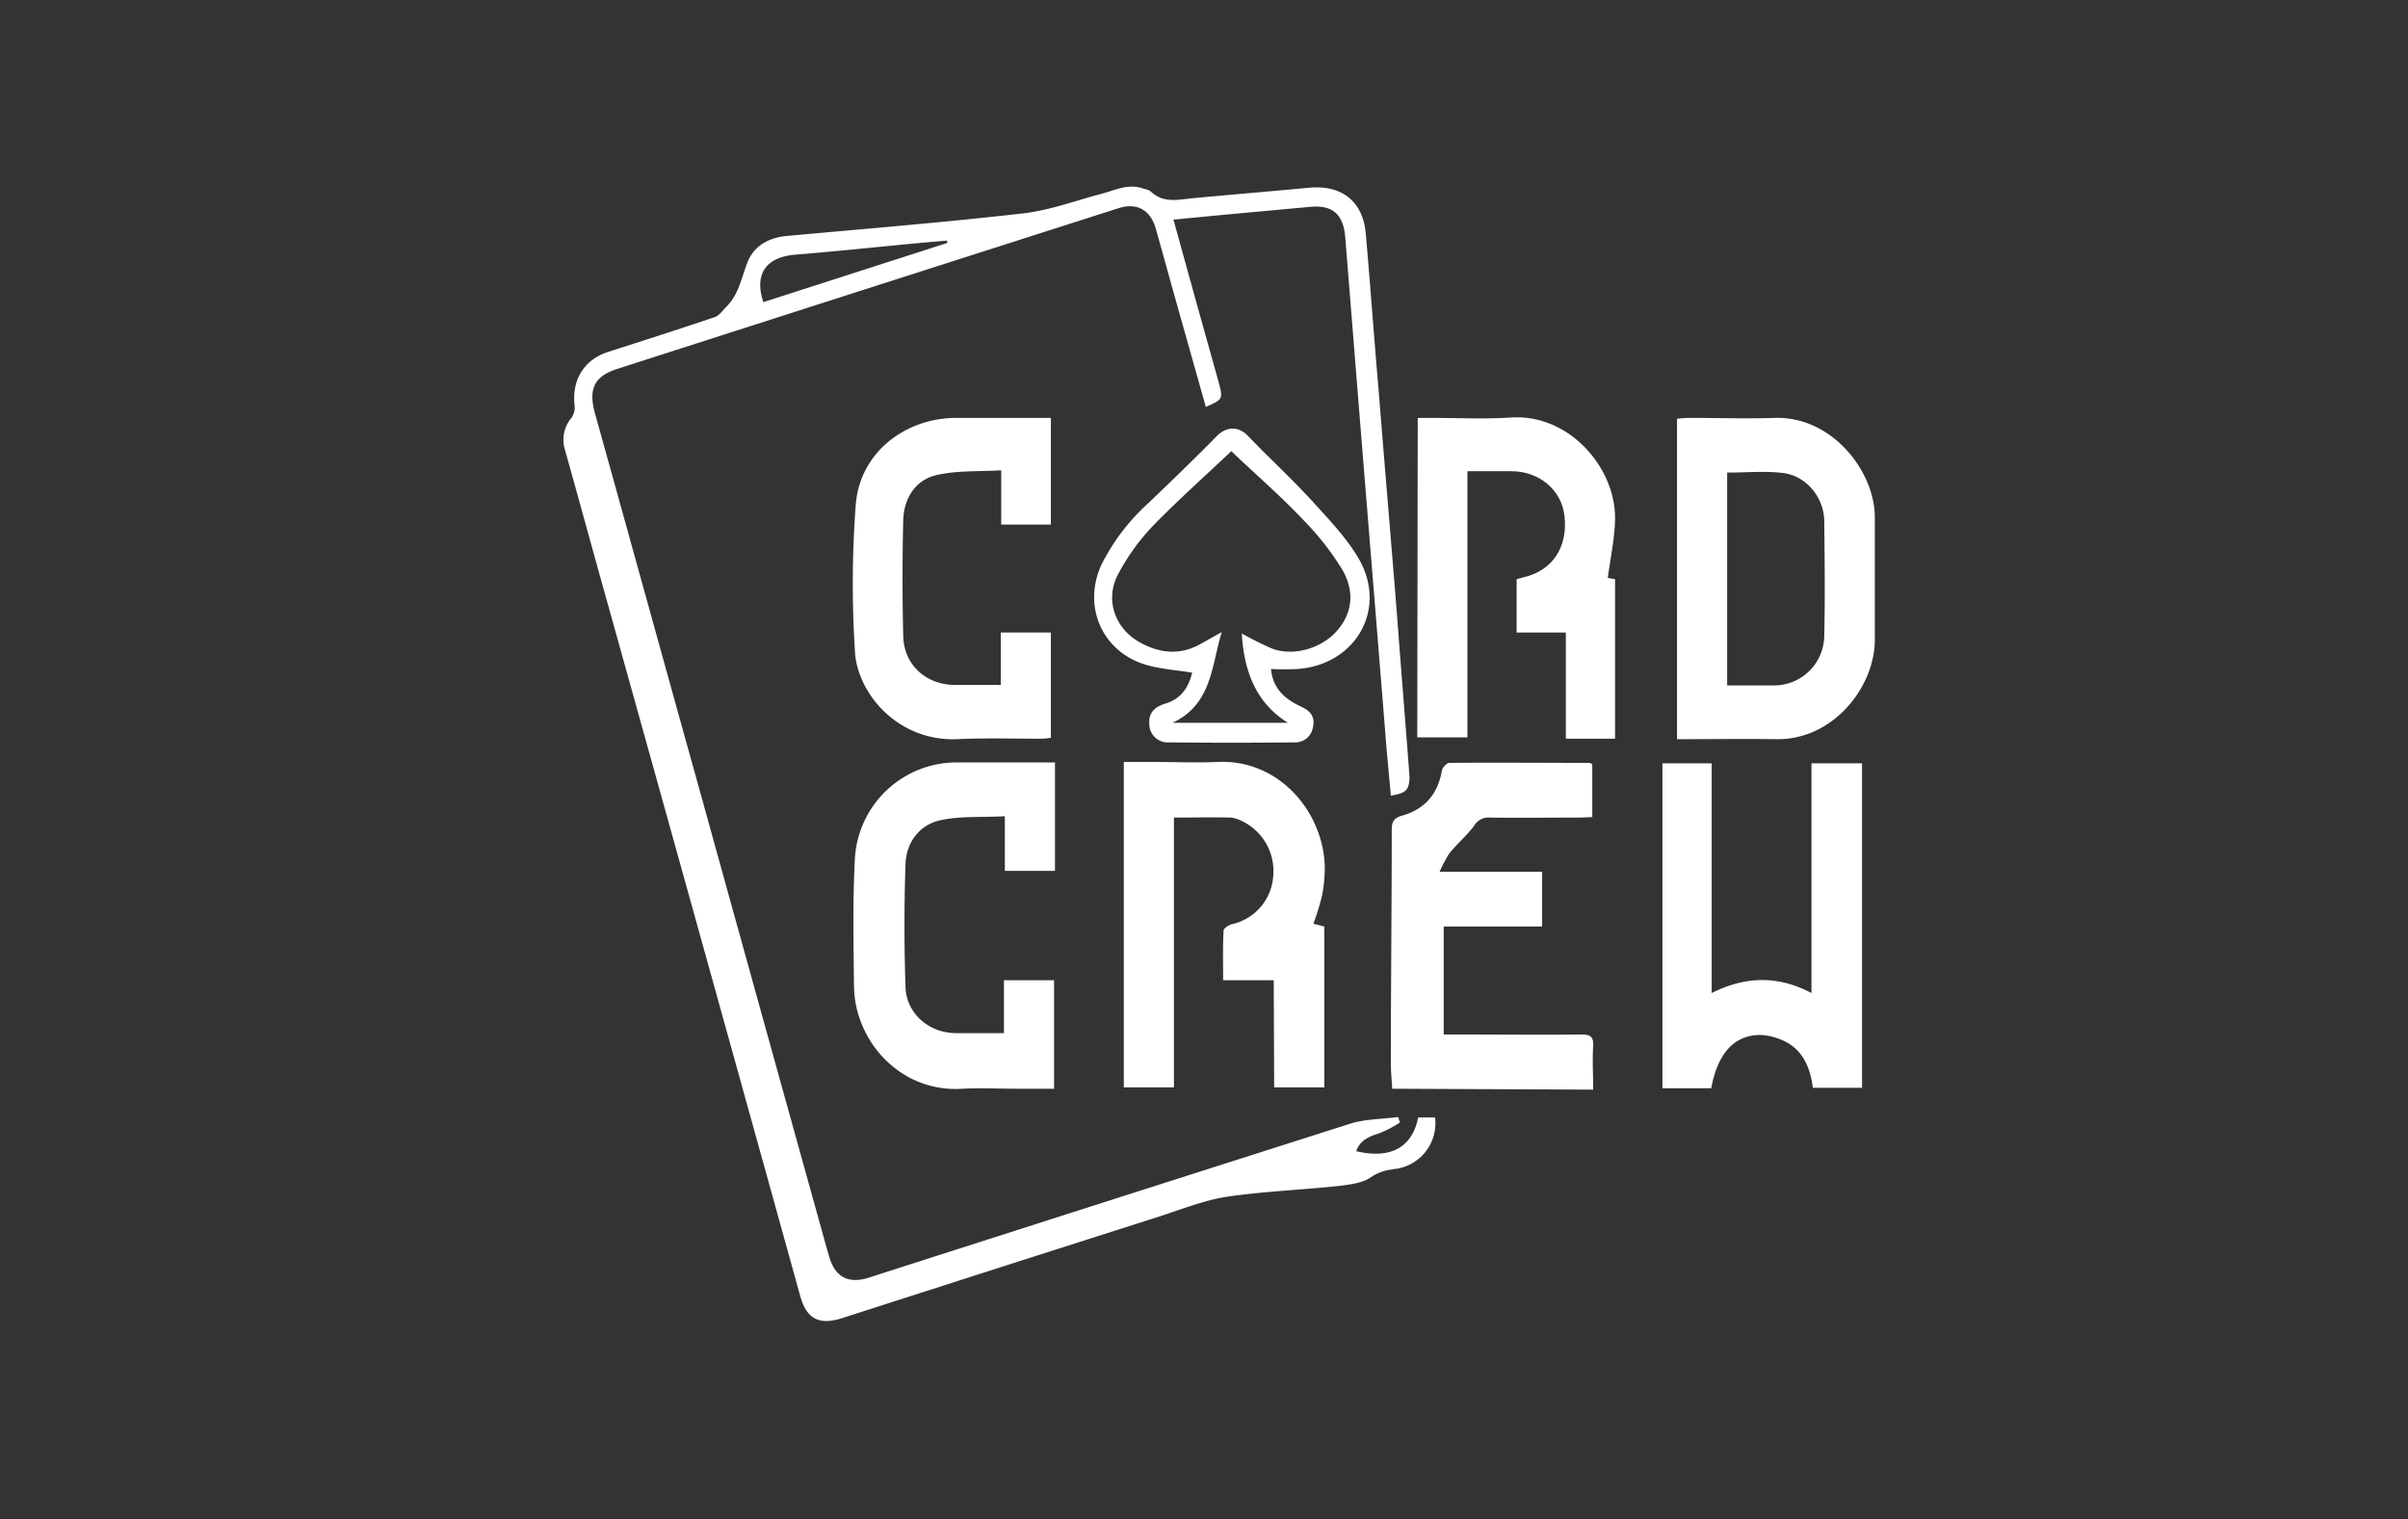 <svg id="Layer_2" data-name="Layer 2" xmlns="http://www.w3.org/2000/svg" xmlns:xlink="http://www.w3.org/1999/xlink" viewBox="0 0 528.4 333.4"><rect x="0" y="0" width="528.4" height="333.4" fill="#333333" stroke="none"/><defs><style>.cls-1{fill:none;}.cls-2{clip-path:url(#clip-path);}.cls-3,.cls-4{fill:#fff;}.cls-3{fill-opacity:0;}</style><clipPath id="clip-path" transform="translate(51.6 -45.9)"><rect class="cls-1" width="425.2" height="425.2"/></clipPath></defs><title>Card Crew Logo White</title><g class="cls-2"><path class="cls-3" d="M476.8,379.3H-51.6V45.9H476.8V379.3ZM253.6,220.5c3.4-.6,4.1-1.2,3.8-4.2-.9-12.1-1.9-24.1-2.9-36.2-1.3-16.3-2.7-32.6-4-48.9-.9-11.4-1.7-22.8-2.8-34.1-.6-7.2-5.3-10.8-12.5-10.1-8.5.8-17,1.5-25.5,2.3-3.3.3-6.6,1.2-9.3-1.6-.3-.3-1-.3-1.5-.5-3.2-1.2-6.1.3-9.1,1.1-5.7,1.5-11.3,3.7-17.1,4.3-17.4,2-34.8,3.3-52.3,5-3.8.4-7,2.2-8.4,5.8-1.3,3.4-1.8,7.1-4.6,9.7-.8.8-1.6,2-2.6,2.3C97,118,89.2,120.5,81.5,123c-5.4,1.8-8.1,6.3-7.4,11.9a4,4,0,0,1-.6,2.6,7.58,7.58,0,0,0-1.4,7.1c3.2,11.4,6.3,22.8,9.5,34.2q21,75.75,42.1,151.4c1.4,5,4.1,6.5,9,4.9l69.7-22.3c5-1.6,9.9-3.6,15-4.4,8.3-1.2,16.6-1.5,25-2.4a14.43,14.43,0,0,0,6.6-1.8,10.11,10.11,0,0,1,4.9-1.8,10.06,10.06,0,0,0,9.4-10.7h0l-.1-.6h-3.7c-1.3,6.6-6.1,9.1-13.6,7.4.9-2.3,2.8-3.3,5-3.9a40.18,40.18,0,0,0,4.6-2.4l-.4-1.2c-3.6.5-7.3.4-10.6,1.5q-52.8,16.65-105.7,33.8c-4.1,1.3-7-.1-8.4-4.2-.2-.7-.4-1.3-.6-2q-14-50.4-28-100.9c-7.7-27.6-15.3-55.2-23-82.8-1.5-5.3-.1-7.9,5.1-9.6q54.9-17.7,109.8-35.2c4.1-1.3,7.1.3,8.2,4.4,1.7,6,3.3,11.9,5,17.9,2,7.1,4,14.2,5.9,21.3,3.8-1.8,3.8-1.8,2.8-5.5l-4.7-16.8-5-18.9c10.2-1,20.1-1.9,29.9-2.8,5-.5,7.4,1.6,7.8,6.7.6,7.5,1.2,14.9,1.8,22.4,2.4,30.1,4.9,60.2,7.3,90.4C252.9,213.9,253.3,217.2,253.6,220.5ZM227.9,261v23.6h11V249.3l-2.4-.6a63.6,63.6,0,0,0,1.9-6.2,31.79,31.79,0,0,0,.6-6.2c-.1-11.9-9.9-23.8-23.6-23.1-4.5.2-9.1,0-13.6,0h-6.9v71.4H206V225.4h12.5a5.66,5.66,0,0,1,2.5.8,12.15,12.15,0,0,1,6.8,11.9,11.6,11.6,0,0,1-9.1,10.8c-.7.2-1.8.9-1.8,1.4-.2,3.5-.1,7.1-.1,10.9Zm96,23.6c1.5-7.5,5-11.5,10.6-11.7a11.67,11.67,0,0,1,6.1,1.7c3.7,2.1,5.1,5.9,5.6,9.9H357V213.3H345.9v50.4c-7.4-4-14.5-3.8-21.9,0V213.3H313.1v71.3ZM316.4,208c7.4,0,14.6-.1,21.7,0,12.5.2,21.6-11.6,21.6-21.8V159.3c0-10.1-9.4-22.2-22-21.8-6.3.2-12.5,0-18.8,0a24.62,24.62,0,0,0-2.6.2Zm-56.9-70.4v70.2h11V149.4h9.7c6.1,0,11,4.2,11.6,9.8.7,6.8-2.8,12-9.1,13.5a5.73,5.73,0,0,0-1.4.4v11.7H292V208h10.8V173l-1.6-.3c.6-4.5,1.6-8.9,1.6-13.2,0-11-10-22.7-22.6-22-5.8.3-11.7.1-17.5.1Zm-5.6,147.2H298c0-3.4-.1-6.5,0-9.6.1-2-.7-2.5-2.6-2.5-9.1.1-18.3,0-27.4,0h-2.8V249.1h21.6v-12H264.4a30.47,30.47,0,0,1,2.1-4c1.7-2.1,3.8-3.8,5.4-6a3.92,3.92,0,0,1,3.6-1.9c6.5.1,13.1,0,19.6,0,.9,0,1.8-.1,2.8-.1V213.6c-.3-.1-.5-.3-.6-.3-10.3,0-20.5-.1-30.8,0-.6,0-1.5,1-1.6,1.7-.8,5.2-3.8,8.6-8.8,9.9-1.8.5-2.2,1.3-2.2,3.1,0,17.1-.1,34.1-.2,51.2a52.4,52.4,0,0,0,.2,5.6Zm-74-71.6H158.4a22.29,22.29,0,0,0-22.4,21c-.5,9.4-.3,18.8-.2,28.2.2,12,10.3,23.3,23.8,22.4,4-.3,8,0,12,0h8.1V261h-11v11.7H158c-5.8-.1-10.7-4.3-10.9-10.1-.3-9-.3-18.1,0-27.1.2-4.7,3-8.5,7.6-9.5s9.2-.6,14.2-.9v12h11V213.2Zm-.9-75.6H158.2c-11.3,0-21.1,7.5-22.1,18.8a232.23,232.23,0,0,0-.2,32.3c.5,9.3,9.4,19.9,22.4,19.4,6.1-.2,12.2,0,18.3,0a17.85,17.85,0,0,0,2.3-.2V184.7h-11v11.5H157.7c-6.2-.1-11-4.5-11.2-10.8-.2-8.4-.2-16.9,0-25.3.1-4.7,2.6-8.8,7.1-9.9s9.4-.8,14.4-1.1V161h11Zm48.3,55.1c1.9,0,3.9.1,5.8,0,12.8-.8,19.8-13.2,13.4-24.3-2.7-4.6-6.5-8.6-10.1-12.5-4.5-4.9-9.4-9.5-14.1-14.3-2.1-2.2-4.7-2.3-6.9,0-4.9,4.9-9.9,9.8-14.9,14.6A45.12,45.12,0,0,0,190,169.8c-4.1,8.9-.1,18.7,9.2,21.8,3.4,1.1,7,1.3,10.7,1.9-.6,2.9-2.2,5.8-5.9,6.8-2.3.7-3.6,2.1-3.5,4.5a4.06,4.06,0,0,0,4.2,4h.2c9.1.1,18.3.1,27.4,0a3.92,3.92,0,0,0,4.1-3.3c.5-2.2-.4-3.5-2.5-4.5-3.4-1.5-6.2-3.9-6.6-8.3Z" transform="translate(51.6 -45.9)"/><path class="cls-4" d="M253.6,220.5c-.3-3.3-.6-6.6-.9-9.8-2.4-30.1-4.9-60.2-7.3-90.3-.6-7.5-1.2-14.9-1.8-22.4-.4-5.1-2.8-7.2-7.8-6.7-9.8.9-19.8,1.8-29.9,2.8l5.2,18.8,4.7,16.8c1,3.8,1,3.8-2.8,5.5l-6-21.3c-1.7-6-3.3-11.9-5-17.9-1.2-4.1-4.2-5.7-8.2-4.4Q138.9,109.15,84,126.8c-5.1,1.6-6.5,4.3-5.1,9.6,7.7,27.6,15.3,55.2,23,82.8q13.95,50.4,28,100.9c.2.7.4,1.4.6,2,1.3,4.1,4.2,5.5,8.4,4.2q52.8-16.95,105.7-33.8c3.4-1.1,7.1-1,10.6-1.5l.4,1.2a25.1,25.1,0,0,1-4.6,2.4c-2.3.7-4.2,1.6-5,3.9,7.5,1.8,12.3-.8,13.6-7.4h3.7a10.12,10.12,0,0,1-8.7,11.3h0a1.27,1.27,0,0,0-.6.1,10.38,10.38,0,0,0-4.9,1.8c-1.8,1.2-4.4,1.5-6.6,1.8-8.3.9-16.7,1.2-24.9,2.4-5.1.8-10,2.8-15,4.4Q167.8,324,133,335.2c-4.9,1.5-7.6.1-9-4.9q-21-75.75-42.1-151.4c-3.2-11.4-6.3-22.8-9.5-34.2a7.37,7.37,0,0,1,1.4-7.1,4.1,4.1,0,0,0,.7-2.6c-.7-5.6,2-10.2,7.4-11.9,7.8-2.5,15.6-5,23.3-7.6,1-.3,1.8-1.5,2.6-2.3,2.7-2.7,3.3-6.3,4.6-9.7,1.4-3.6,4.6-5.4,8.4-5.8,17.4-1.6,34.9-3,52.3-5,5.8-.7,11.4-2.8,17.1-4.3,3-.8,5.9-2.3,9.1-1.1a6.61,6.61,0,0,1,1.5.5c2.8,2.8,6.1,1.9,9.3,1.6,8.5-.8,17-1.5,25.5-2.3,7.1-.7,11.9,2.9,12.5,10.1,1,11.3,1.8,22.7,2.8,34.1,1.3,16.3,2.7,32.6,4,48.9.9,12.1,1.9,24.1,2.8,36.2C257.6,219.3,257,219.9,253.6,220.5ZM156.3,99.2l-.1-.5-3.6.3c-10,.9-19.9,2-29.9,2.8-6.3.6-8.8,4.3-6.8,10.4Z" transform="translate(51.6 -45.9)"/><path class="cls-4" d="M227.9,261H216.8c0-3.8-.1-7.3.1-10.9,0-.5,1.1-1.2,1.8-1.4a11.6,11.6,0,0,0,9.1-10.7,12.15,12.15,0,0,0-6.8-11.9,7.32,7.32,0,0,0-2.5-.8c-4.1-.1-8.1,0-12.5,0v59.2H195V213.1h6.9c4.5,0,9.1.2,13.6,0,13.7-.7,23.4,11.2,23.6,23.1a31.79,31.79,0,0,1-.6,6.2,48.92,48.92,0,0,1-1.9,6.2l2.4.6v35.3H228Z" transform="translate(51.6 -45.9)"/><path class="cls-4" d="M323.9,284.7H313.2V213.4H324v50.4c7.4-3.7,14.5-3.9,21.9,0V213.4H357v71.2H346.2c-.5-4-1.9-7.8-5.6-9.9a13.33,13.33,0,0,0-6.1-1.7C328.8,273.1,325.3,277.2,323.9,284.7Z" transform="translate(51.6 -45.9)"/><path class="cls-4" d="M316.4,208.1V137.8a22.75,22.75,0,0,1,2.6-.2c6.3,0,12.5.2,18.8,0,12.6-.4,22,11.7,22,21.8v26.9c0,10.3-9.1,22-21.6,21.8C331,208,323.8,208.1,316.4,208.1Zm11-58.5v46.7h10.3a11,11,0,0,0,11-10.6c.2-8.5.1-17,0-25.6-.1-5.1-4-9.8-9-10.4-3.9-.5-8.1-.1-12.3-.1Z" transform="translate(51.6 -45.9)"/><path class="cls-4" d="M259.5,137.6h3.2c5.8,0,11.7.3,17.5-.1,12.5-.7,22.6,10.9,22.6,22,0,4.3-1,8.7-1.6,13.2l1.6.3v35H292V184.7H281.2V173c.5-.1.9-.3,1.4-.4,6.4-1.4,9.9-6.6,9.1-13.5-.6-5.6-5.5-9.8-11.6-9.8h-9.7v58.4h-11Z" transform="translate(51.6 -45.9)"/><path class="cls-4" d="M253.9,284.8c-.1-1.9-.3-3.7-.3-5.6,0-17.1.2-34.1.2-51.2,0-1.7.4-2.6,2.2-3.1,5-1.4,7.9-4.7,8.8-9.9.1-.7,1.1-1.7,1.6-1.7,10.3-.1,20.5,0,30.8,0,.2,0,.3.1.6.3v11.6c-.9,0-1.8.1-2.8.1-6.5,0-13.1.1-19.6,0a3.73,3.73,0,0,0-3.6,1.9c-1.6,2.1-3.7,3.9-5.4,6a30.47,30.47,0,0,0-2.1,4h22.5v12H265.2v23.7H268c9.1,0,18.3.1,27.4,0,1.9,0,2.7.4,2.6,2.5-.2,3.1,0,6.2,0,9.6Z" transform="translate(51.6 -45.9)"/><path class="cls-4" d="M179.9,213.2V237h-11V225c-5,.3-9.7-.1-14.2.9s-7.4,4.8-7.6,9.5c-.3,9-.3,18.1,0,27.1.2,5.8,5.1,10,10.9,10.1h10.7V261h11v23.8h-8.1c-4,0-8-.2-12,0-13.6.9-23.6-10.4-23.8-22.4-.1-9.4-.3-18.8.2-28.2a22.36,22.36,0,0,1,22.4-21Z" transform="translate(51.6 -45.9)"/><path class="cls-4" d="M179,137.6V161H168.1V149.1c-5,.3-9.9,0-14.4,1.1s-7,5.2-7.1,9.9c-.2,8.4-.2,16.9,0,25.3.1,6.3,4.9,10.7,11.2,10.8H168V184.7h11v23.1a17.85,17.85,0,0,1-2.3.2c-6.1,0-12.2-.2-18.3.1-13.1.5-22-10.2-22.4-19.4a232,232,0,0,1,.2-32.3c1-11.2,10.8-18.8,22.1-18.8Z" transform="translate(51.6 -45.9)"/><path class="cls-4" d="M227.3,192.7c.4,4.4,3.2,6.7,6.7,8.3,2.1,1,3,2.3,2.5,4.5a3.92,3.92,0,0,1-4.1,3.3c-9.1.1-18.3.1-27.4,0a4.06,4.06,0,0,1-4.4-3.8v-.2c-.2-2.4,1.1-3.8,3.5-4.5,3.7-1.1,5.2-3.9,5.9-6.8-3.7-.6-7.3-.8-10.7-1.9-9.3-3.1-13.3-12.9-9.2-21.8a46.06,46.06,0,0,1,10.4-13.6c5-4.8,10-9.6,14.9-14.6,2.2-2.2,4.8-2.2,6.9,0,4.6,4.8,9.6,9.4,14.1,14.3,3.6,4,7.4,7.9,10.1,12.5,6.5,11.1-.6,23.4-13.4,24.3A56.09,56.09,0,0,1,227.3,192.7Zm-8.7-47.8c-5.7,5.4-11.8,10.8-17.5,16.7a47.89,47.89,0,0,0-7.4,10.4c-2.9,5.6-.6,11.9,4.9,14.9,4,2.2,8.2,2.8,12.5.7,1.7-.9,3.4-1.9,5.4-3-2.3,7.4-2.1,15.8-10.8,19.9H231c-6.4-4-9.6-10.4-10.1-19.6a67.69,67.69,0,0,0,6.6,3.3c4.7,1.8,10.9,0,14.3-3.9s4-8.8.9-13.8a61.18,61.18,0,0,0-8.4-10.6c-5-5.3-10.5-10-15.7-15Z" transform="translate(51.6 -45.9)"/><path class="cls-3" d="M156.3,99.2l-40.4,12.9c-2-6.1.5-9.8,6.8-10.4,10-.8,19.9-1.8,29.9-2.8l3.6-.3Z" transform="translate(51.6 -45.9)"/><path class="cls-3" d="M327.5,149.6c4.2,0,8.3-.4,12.3.1,5,.6,8.9,5.3,9,10.4.1,8.5.2,17,0,25.6a11,11,0,0,1-11,10.6H327.5Z" transform="translate(51.6 -45.9)"/><path class="cls-3" d="M218.6,144.9c5.2,4.9,10.7,9.7,15.8,14.9a66.36,66.36,0,0,1,8.4,10.6c3.1,5,2.6,9.7-.9,13.8a13.27,13.27,0,0,1-14.3,3.9,67.69,67.69,0,0,1-6.6-3.3c.6,9.2,3.8,15.6,10.1,19.6H205.8c8.7-4.1,8.5-12.5,10.8-19.9-2,1.1-3.7,2.1-5.4,3-4.3,2.2-8.5,1.5-12.5-.7-5.6-3-7.9-9.3-4.9-14.9a44.72,44.72,0,0,1,7.4-10.4C206.8,155.7,212.9,150.3,218.6,144.9Z" transform="translate(51.6 -45.9)"/></g></svg>